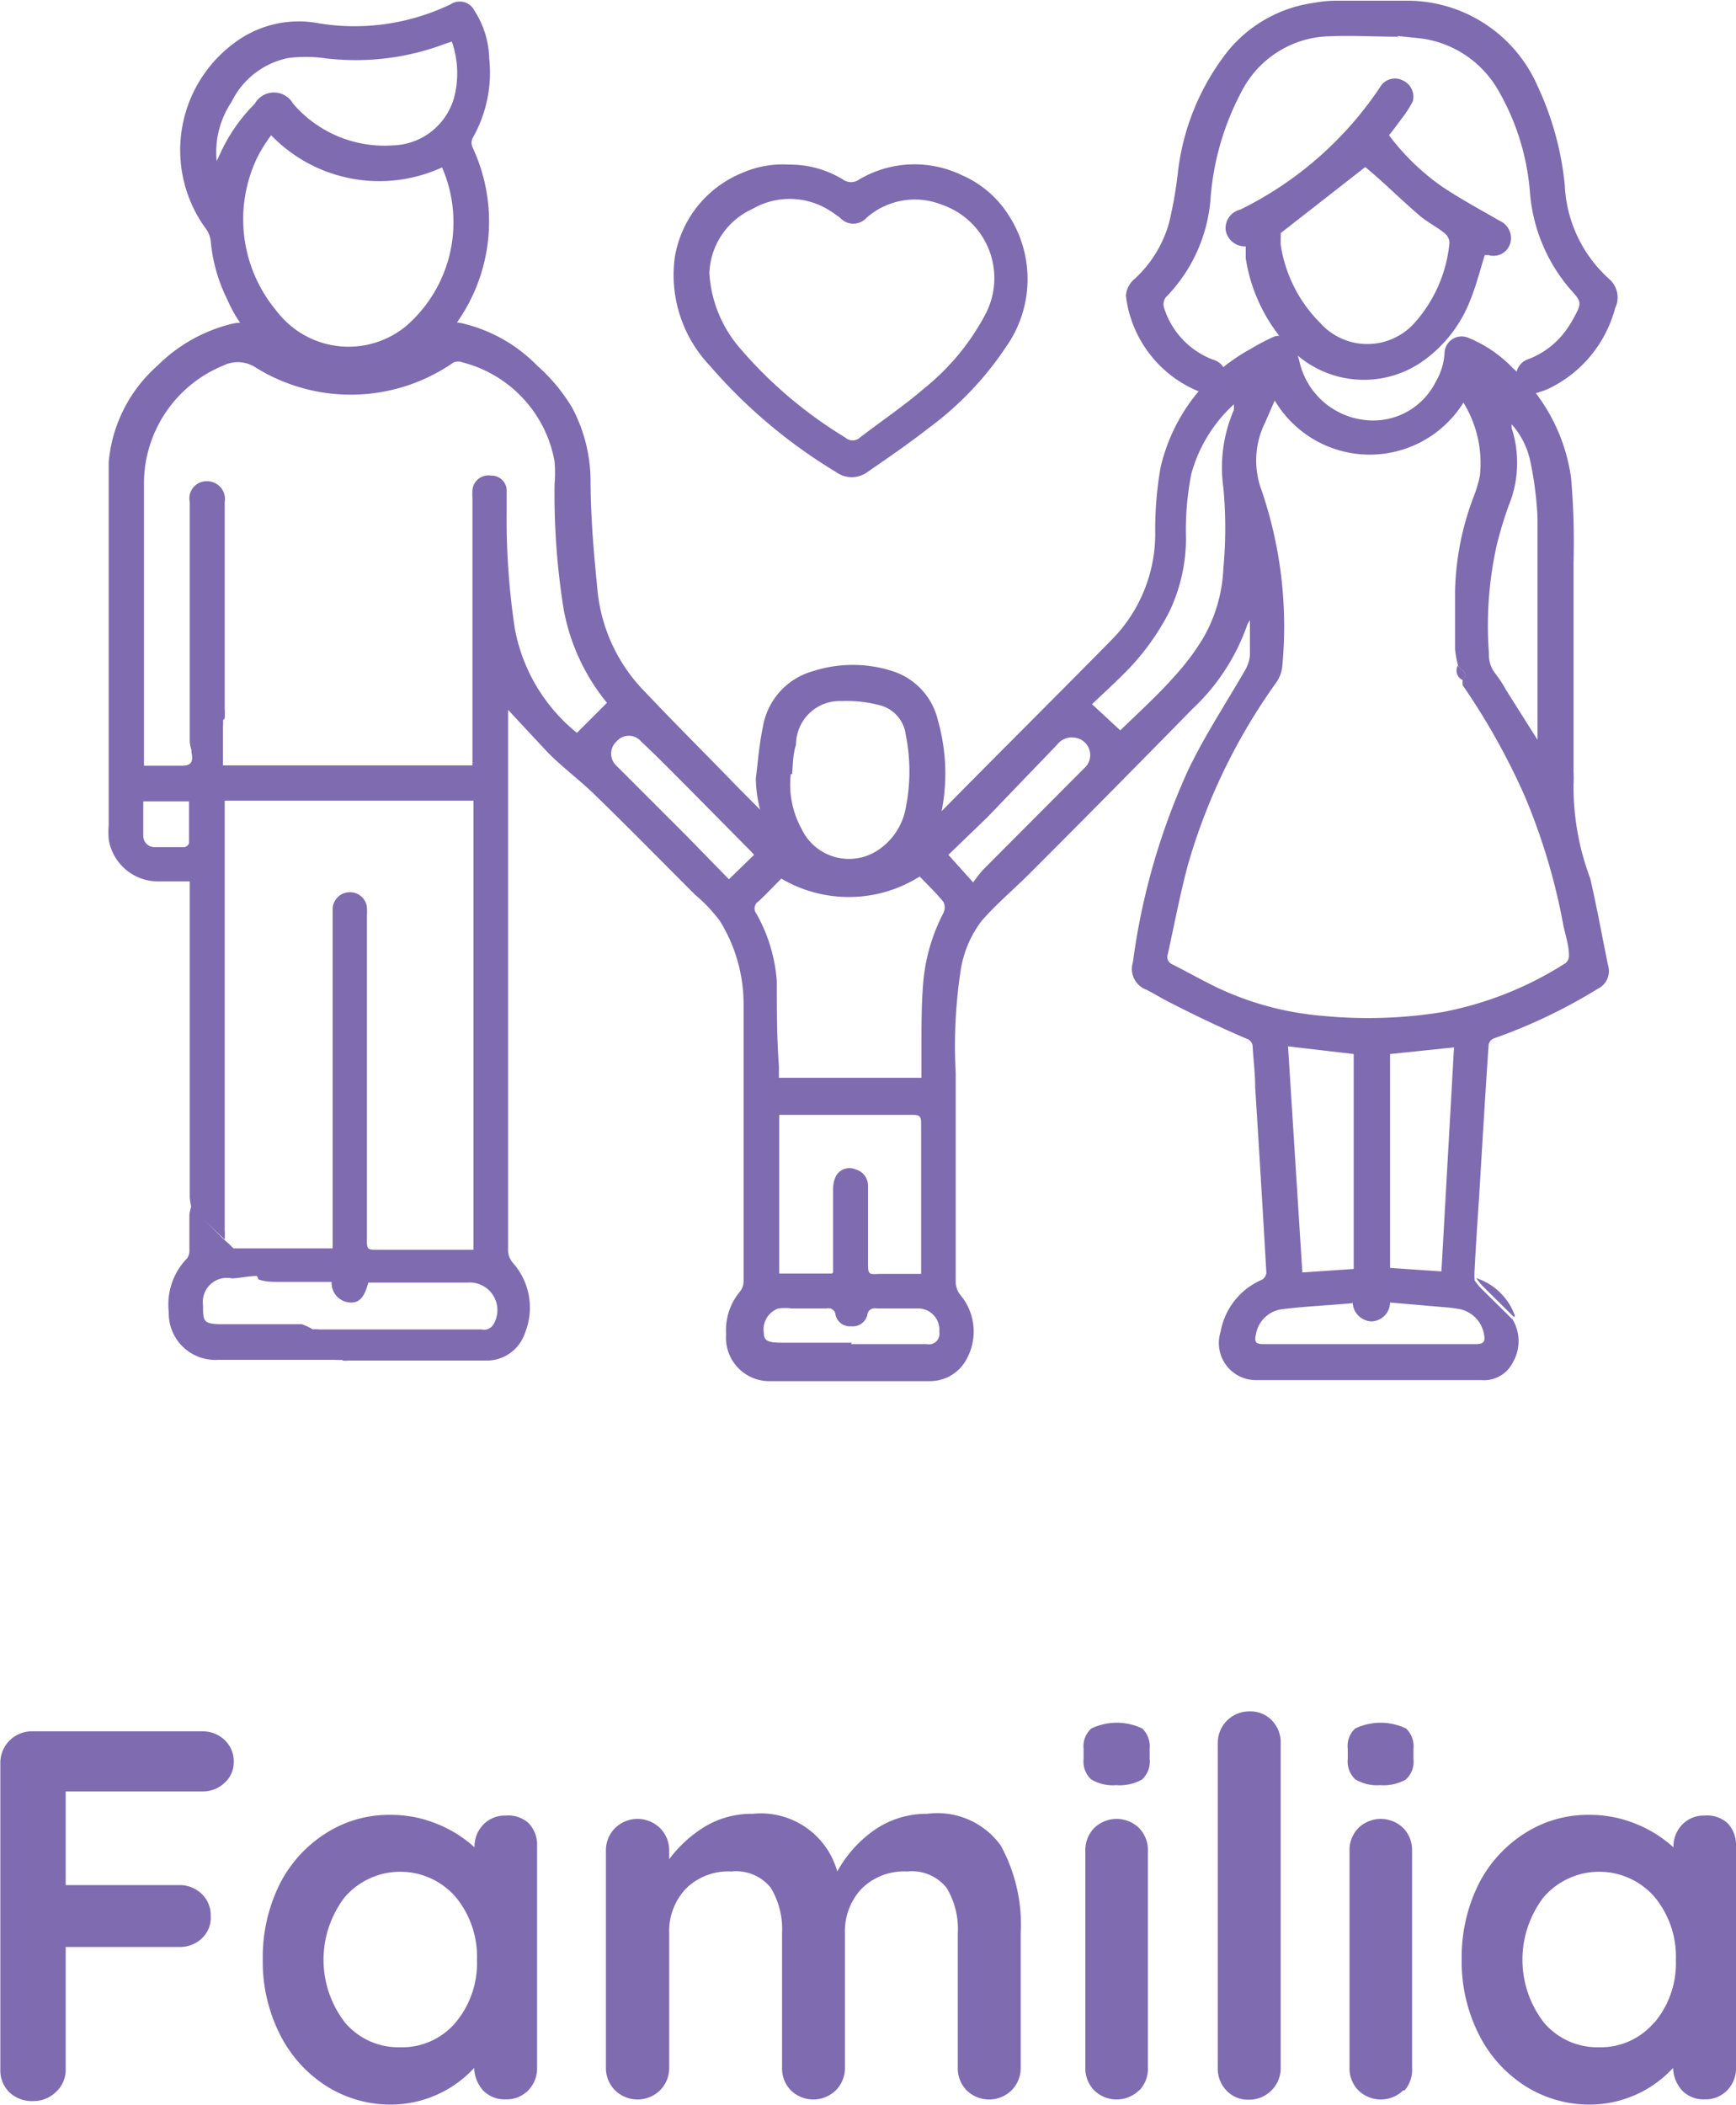 <svg id="Layer_1" data-name="Layer 1" xmlns="http://www.w3.org/2000/svg" viewBox="0 0 49.68 60.23"><defs><style>.cls-1{fill:#7e6bb0;}</style></defs><title>Familia</title><path class="cls-1" d="M789.7,73.11a1.9,1.9,0,0,1-.05-0.32q0-4.33,0-8.66c0-.12,0-0.23,0-0.37h-0.93a1.43,1.43,0,0,1-1.39-1.21,2.76,2.76,0,0,1,0-.4q0-4.19,0-8.38c0-.66,0-1.32,0-2a4.17,4.17,0,0,1,1.4-2.77,4.53,4.53,0,0,1,2.11-1.19,1,1,0,0,1,.86.17,4.21,4.21,0,0,0,5.06-.06,0.88,0.88,0,0,1,.76-0.11A4.38,4.38,0,0,1,799.59,49a5.07,5.07,0,0,1,1,1.2,4.49,4.49,0,0,1,.53,2.05c0,1.1.1,2.2,0.21,3.29a4.81,4.81,0,0,0,1.38,2.83c0.83,0.88,1.69,1.73,2.53,2.6,0.49,0.5,1,1,1.49,1.51a2.48,2.48,0,0,0,1.93.76,2.55,2.55,0,0,0,1.84-.81c1.84-1.88,3.71-3.73,5.56-5.61a4.32,4.32,0,0,0,1.22-3,10.23,10.23,0,0,1,.15-1.89A5.18,5.18,0,0,1,820,48.53a6.32,6.32,0,0,1,.62-0.33,0.46,0.46,0,0,1,.66.29,3.18,3.18,0,0,1,.14.45,2.16,2.16,0,0,0,1.8,1.61,2,2,0,0,0,2.09-1.09,1.82,1.82,0,0,0,.25-0.84,0.49,0.49,0,0,1,.69-0.41,3.7,3.7,0,0,1,1.26.86,5.2,5.2,0,0,1,1.67,3.14,21.16,21.16,0,0,1,.07,2.43c0,2,0,4,0,6a2.71,2.71,0,0,1,0,.35,7.48,7.48,0,0,0,.48,2.69c0.19,0.83.34,1.66,0.51,2.49a0.56,0.56,0,0,1-.29.66,15.42,15.42,0,0,1-3,1.43,0.25,0.25,0,0,0-.13.18c-0.09,1.33-.17,2.65-0.25,4-0.05.81-.11,1.62-0.15,2.42a2.38,2.38,0,0,0,0,.32c0.06,0.08.12,0.16,0.19,0.23l0.9,0.89a1.21,1.21,0,0,1,0,1.23,0.92,0.92,0,0,1-.9.5h-6.46a1.06,1.06,0,0,1-1-1.38,2,2,0,0,1,1.18-1.49,0.26,0.26,0,0,0,.13-0.2c-0.1-1.77-.21-3.55-0.32-5.32,0-.38-0.05-0.75-0.07-1.13a0.25,0.25,0,0,0-.18-0.25q-1.07-.46-2.12-1c-0.25-.12-0.49-0.27-0.74-0.4a0.63,0.63,0,0,1-.39-0.78,19.37,19.37,0,0,1,1.58-5.5c0.48-1,1.08-1.91,1.63-2.86a1.05,1.05,0,0,0,.14-0.43c0-.33,0-0.66,0-1a0.76,0.76,0,0,0-.07.11,6,6,0,0,1-1.58,2.43q-2.32,2.37-4.66,4.71c-0.45.45-.94,0.86-1.36,1.34a3.11,3.11,0,0,0-.61,1.44,14.36,14.36,0,0,0-.14,2.92q0,3,0,6a0.61,0.61,0,0,0,.13.35,1.63,1.63,0,0,1,.08,2,1.19,1.19,0,0,1-.94.47c-1.53,0-3.07,0-4.6,0A1.24,1.24,0,0,1,805,76.72a1.72,1.72,0,0,1,.41-1.24,0.49,0.49,0,0,0,.09-0.3q0-1.59,0-3.18,0-2.39,0-4.78a4.53,4.53,0,0,0-.68-2.33,4.43,4.43,0,0,0-.71-0.75c-1-1-1.9-1.92-2.87-2.86-0.45-.44-1-0.84-1.41-1.28s-0.7-.75-1.07-1.15c0,0.07,0,.15,0,0.23q0,3,0,6.06,0,4.56,0,9.13a0.57,0.57,0,0,0,.15.42,1.93,1.93,0,0,1,.33,2,1.15,1.15,0,0,1-1.13.78c-1.31,0-2.61,0-3.92,0a0.68,0.68,0,0,1-.16,0l-0.9-.89a1.21,1.21,0,0,1,.22,0H798a0.31,0.31,0,0,0,.35-0.16,0.79,0.79,0,0,0-.75-1.18h-2.64l-0.2,0c-0.11.41-.25,0.58-0.51,0.57a0.56,0.56,0,0,1-.54-0.59h-1.49c-0.2,0-.4,0-0.6-0.07a1.12,1.12,0,0,0-.13-0.22l-0.65-.67,0.23,0h2.38l0.29,0c0-.51,0-1,0-1.48q0-4,0-8c0-.08,0-0.16,0-0.24a0.49,0.49,0,0,1,.47-0.47,0.49,0.49,0,0,1,.51.42,2,2,0,0,1,0,.26q0,4.61,0,9.22c0,0.33,0,.33.32,0.33h2.73V61.45h-7.12c0,0.15,0,.27,0,0.4q0,5.94,0,11.89a1.78,1.78,0,0,1,0,.27Zm0-13.12,0.9-.89a1.51,1.51,0,0,1,0,.24c0,0.36,0,.72,0,1.1h7.14c0-.13,0-0.24,0-0.35q0-3.64,0-7.29a2.2,2.2,0,0,1,0-.24,0.46,0.46,0,0,1,.54-0.41,0.43,0.43,0,0,1,.44.43c0,0.19,0,.38,0,0.57a21,21,0,0,0,.23,3.36,5,5,0,0,0,1.78,3l0.86-.86,0,0a5.89,5.89,0,0,1-1.24-2.68,20.83,20.83,0,0,1-.26-3.57,3.89,3.89,0,0,0,0-.66,3.58,3.58,0,0,0-2.63-2.83,0.35,0.35,0,0,0-.26,0,5.15,5.15,0,0,1-5.64.16,0.94,0.94,0,0,0-.95-0.07,3.65,3.65,0,0,0-2.27,3.33c0,2.6,0,5.2,0,7.81,0,0.09,0,.18,0,0.31h1c0.24,0,.42,0,0.37-0.33A0.29,0.29,0,0,1,789.7,60Zm36.25-2.4a2.57,2.57,0,0,1-.09-0.48c0-.55,0-1.1,0-1.65a8.09,8.09,0,0,1,.51-2.65,3.9,3.9,0,0,0,.2-0.65,3.31,3.31,0,0,0-.47-2.1,3.16,3.16,0,0,1-5.4-.06l-0.28.64a2.43,2.43,0,0,0-.1,1.92,12.06,12.06,0,0,1,.6,5,1,1,0,0,1-.17.5,17,17,0,0,0-2.53,5.21c-0.23.85-.39,1.71-0.58,2.57a0.23,0.23,0,0,0,.12.29c0.46,0.23.91,0.49,1.38,0.71a8.76,8.76,0,0,0,2.95.77,13.36,13.36,0,0,0,3.41-.11,10,10,0,0,0,3.52-1.4,0.27,0.27,0,0,0,.1-0.22c0-.29-0.1-0.57-0.16-0.86a17.78,17.78,0,0,0-1.11-3.71,19.4,19.4,0,0,0-1.77-3.16,0.55,0.55,0,0,1,0-.16C826.29,57.79,826,57.71,825.95,57.59Zm-19.37,6.09c-0.22.22-.43,0.44-0.65,0.65a0.24,0.24,0,0,0-.06.36,4.64,4.64,0,0,1,.58,1.92c0,0.81,0,1.62.06,2.43,0,0.11,0,.23,0,0.34h4.08c0-.32,0-0.62,0-0.91,0-.6,0-1.21.05-1.81a5.31,5.31,0,0,1,.58-2,0.36,0.36,0,0,0,0-.31c-0.21-.26-0.45-0.49-0.68-0.73A3.8,3.8,0,0,1,806.58,63.68Zm1.48,11.27c0-.09,0-0.16,0-0.23,0-.71,0-1.43,0-2.14a0.86,0.86,0,0,1,.09-0.4A0.44,0.44,0,0,1,808.7,72a0.48,0.48,0,0,1,.36.49c0,0.71,0,1.41,0,2.12,0,0.43,0,.39.37,0.38h0.92l0.23,0c0-.07,0-0.12,0-0.16,0-1.39,0-2.78,0-4.17,0-.19-0.07-0.22-0.24-0.22h-3.61l-0.21,0v4.54h1.51Zm13.43,0,1.47-.1V68.7l-1.88-.22Zm4.34-6.44L824,68.7v6.12l1.47,0.1Zm-9.55-9.07c0.52-.51,1.07-1,1.57-1.57a6.79,6.79,0,0,0,.8-1.07,4.35,4.35,0,0,0,.58-2,12.4,12.4,0,0,0,0-2.3,4.16,4.16,0,0,1,.3-2.23,1.13,1.13,0,0,0,0-.16,4.19,4.19,0,0,0-1.22,2,8.41,8.41,0,0,0-.15,1.85,4.88,4.88,0,0,1-.49,2.11,7,7,0,0,1-1.36,1.82c-0.28.28-.58,0.55-0.84,0.8Zm11.94,0.27c0-.11,0-0.14,0-0.18,0-2.06,0-4.12,0-6.17a9.81,9.81,0,0,0-.22-1.68,2.29,2.29,0,0,0-.52-1,0.45,0.45,0,0,0,0,.11,3.23,3.23,0,0,1-.09,2.23,11.13,11.13,0,0,0-.34,1.13,10.58,10.58,0,0,0-.22,3.09,0.85,0.85,0,0,0,.18.57,3.57,3.57,0,0,1,.32.49Zm-5.3,16.12c-0.67.06-1.34,0.09-2,.17a0.87,0.87,0,0,0-.76.73c-0.05.21,0,.27,0.21,0.27h6.1c0.21,0,.26-0.08.22-0.27A0.89,0.89,0,0,0,826,76a4.65,4.65,0,0,0-.49-0.06L824,75.81a0.55,0.55,0,0,1-.52.54A0.56,0.56,0,0,1,822.93,75.8ZM805.8,63l-0.09-.1L803.83,61c-0.42-.42-0.83-0.84-1.26-1.24a0.46,0.46,0,0,0-.71,0,0.47,0.47,0,0,0,0,.69l2,2,1.22,1.25Zm6.27,0.79a3.7,3.7,0,0,1,.28-0.36l2.9-2.91a0.5,0.5,0,0,0-.21-0.86,0.53,0.53,0,0,0-.57.19l-2,2.08L811.36,63ZM808.57,77h2.17a0.3,0.3,0,0,0,.36-0.35,0.61,0.61,0,0,0-.65-0.67h-1.15a0.21,0.21,0,0,0-.26.19,0.43,0.43,0,0,1-.46.32,0.42,0.42,0,0,1-.45-0.33,0.2,0.2,0,0,0-.25-0.18h-1a1.56,1.56,0,0,0-.39,0,0.64,0.64,0,0,0-.41.71c0,0.22.13,0.27,0.52,0.27h2ZM788.32,61.45c0,0.33,0,.64,0,1a0.32,0.32,0,0,0,.33.33l0.85,0a0.18,0.18,0,0,0,.13-0.11c0-.4,0-0.8,0-1.2h-1.31Z" transform="translate(-784.22 -38.54)"/><path class="cls-1" d="M794.11,49.46a3.89,3.89,0,0,1-3.39-2.36,4.67,4.67,0,0,1-.47-1.67,0.74,0.74,0,0,0-.12-0.32,3.81,3.81,0,0,1,.85-5.38,3.06,3.06,0,0,1,2.38-.52,6.33,6.33,0,0,0,3.76-.55,0.47,0.47,0,0,1,.68.19,2.62,2.62,0,0,1,.42,1.36,3.78,3.78,0,0,1-.48,2.29,0.32,0.32,0,0,0,0,.25,5,5,0,0,1-.39,4.94A3.74,3.74,0,0,1,794.11,49.46Zm2.76-6.13a4.3,4.3,0,0,1-4.89-.92,4.46,4.46,0,0,0-.38.6,4.08,4.08,0,0,0,.52,4.41,2.59,2.59,0,0,0,3.71.46A3.93,3.93,0,0,0,796.87,43.33Zm-6.45-.18,0.09-.19a4.87,4.87,0,0,1,1-1.45,0.63,0.63,0,0,1,1.1,0,3.45,3.45,0,0,0,2.86,1.19,1.87,1.87,0,0,0,1.77-1.47,2.75,2.75,0,0,0-.09-1.5l-0.21.07a7.22,7.22,0,0,1-3.47.4,4,4,0,0,0-1,0,2.31,2.31,0,0,0-1.62,1.25A2.59,2.59,0,0,0,790.42,43.15Z" transform="translate(-784.22 -38.54)"/><path class="cls-1" d="M824.23,39.59c-0.73,0-1.46-.05-2.18,0a2.91,2.91,0,0,0-2.3,1.57,7.74,7.74,0,0,0-.89,3.1,4.52,4.52,0,0,1-1.28,2.79,0.34,0.34,0,0,0-.05.29,2.33,2.33,0,0,0,1.4,1.49,0.51,0.51,0,0,1,.38.48,0.48,0.48,0,0,1-.68.47A3.39,3.39,0,0,1,816.44,47a0.69,0.69,0,0,1,.24-0.47,3.43,3.43,0,0,0,1-1.63,12,12,0,0,0,.25-1.44A6.87,6.87,0,0,1,819.36,40a3.86,3.86,0,0,1,2.47-1.38,3.59,3.59,0,0,1,.59-0.06c0.7,0,1.4,0,2.09,0A4.07,4.07,0,0,1,828.22,41a8.67,8.67,0,0,1,.78,2.84,3.84,3.84,0,0,0,1.3,2.71,0.7,0.7,0,0,1,.14.81,3.56,3.56,0,0,1-1.84,2.27,1.92,1.92,0,0,1-.33.13,0.48,0.48,0,0,1-.64-0.32,0.5,0.5,0,0,1,.32-0.62,2.37,2.37,0,0,0,1.1-.85,3.17,3.17,0,0,0,.2-0.32c0.24-.44.24-0.47-0.09-0.83A4.83,4.83,0,0,1,828,44a6.9,6.9,0,0,0-.9-2.87,3,3,0,0,0-2.21-1.49l-0.67-.07v0.07Z" transform="translate(-784.22 -38.54)"/><path class="cls-1" d="M806.8,43.25a2.91,2.91,0,0,1,1.55.43,0.39,0.39,0,0,0,.45,0,3.11,3.11,0,0,1,2.94-.13,3,3,0,0,1,1.34,1.14,3.36,3.36,0,0,1-.08,3.79,9.2,9.2,0,0,1-2.22,2.32c-0.56.44-1.15,0.84-1.74,1.25a0.76,0.76,0,0,1-.89,0A15,15,0,0,1,804.53,49a3.77,3.77,0,0,1-1-3.09,3.16,3.16,0,0,1,1.9-2.41A2.9,2.9,0,0,1,806.8,43.25Zm-2.28,3.11a3.61,3.61,0,0,0,.89,2.16,12.5,12.5,0,0,0,3,2.54,0.31,0.31,0,0,0,.42,0c0.61-.47,1.25-0.9,1.83-1.4a6.79,6.79,0,0,0,1.74-2.09,2.22,2.22,0,0,0-1.22-3.17,2.09,2.09,0,0,0-2.16.37,0.51,0.51,0,0,1-.76,0,4.24,4.24,0,0,0-.37-0.25,2.13,2.13,0,0,0-2.14,0A2.1,2.1,0,0,0,804.52,46.36Z" transform="translate(-784.22 -38.54)"/><path class="cls-1" d="M819.87,45.59a0.56,0.56,0,0,1-.57-0.44,0.54,0.54,0,0,1,.41-0.61,10.23,10.23,0,0,0,4-3.5,0.49,0.49,0,0,1,.65-0.2,0.51,0.51,0,0,1,.29.6,3.12,3.12,0,0,1-.33.51c-0.11.15-.22,0.3-0.35,0.46a6.68,6.68,0,0,0,1.49,1.45c0.53,0.36,1.11.67,1.68,1a0.54,0.54,0,0,1,.3.64,0.5,0.5,0,0,1-.62.34l-0.11,0c-0.13.42-.24,0.85-0.4,1.25a3.82,3.82,0,0,1-1.44,1.83,2.93,2.93,0,0,1-3.73-.41,4.81,4.81,0,0,1-1.27-2.58Zm1-.38a1.06,1.06,0,0,1,0,.14c0,0.06,0,.13,0,0.19A4,4,0,0,0,822,47.78a1.81,1.81,0,0,0,2.7,0,4,4,0,0,0,1-2.29,0.36,0.36,0,0,0-.13-0.27c-0.22-.18-0.48-0.31-0.7-0.49-0.55-.47-1.08-1-1.58-1.41Z" transform="translate(-784.22 -38.54)"/><path class="cls-1" d="M805.85,60.82c0.06-.49.1-1,0.2-1.47a2,2,0,0,1,1.45-1.61,3.71,3.71,0,0,1,2.25,0,1.94,1.94,0,0,1,1.31,1.41,5.57,5.57,0,0,1,.05,2.86,2.68,2.68,0,0,1-2.8,2,2.54,2.54,0,0,1-2-1.44A3.84,3.84,0,0,1,805.85,60.82Zm1-.13a2.64,2.64,0,0,0,.31,1.57,1.5,1.5,0,0,0,2.18.61,1.84,1.84,0,0,0,.8-1.21,5.32,5.32,0,0,0,0-2.1,1,1,0,0,0-.67-0.82,3.67,3.67,0,0,0-1.16-.14A1.25,1.25,0,0,0,807,59.85C806.91,60.12,806.91,60.41,806.89,60.69Z" transform="translate(-784.22 -38.54)"/><path class="cls-1" d="M793.14,76.56l0.9,0.89a1.28,1.28,0,0,1-.22,0c-1.12,0-2.25,0-3.37,0a1.33,1.33,0,0,1-1.4-1.37,1.89,1.89,0,0,1,.52-1.53,0.36,0.36,0,0,0,.07-0.24c0-.34,0-0.68,0-1a1.15,1.15,0,0,1,.05-0.24l0.9,0.9,0.21,0.19,0.65,0.67a1.12,1.12,0,0,1,.13.22c-0.24,0-.48.06-0.72,0.07a0.69,0.69,0,0,0-.83.77c0,0.43,0,.53.46,0.54,0.79,0,1.58,0,2.37,0A2.05,2.05,0,0,1,793.14,76.56Z" transform="translate(-784.22 -38.54)"/><path class="cls-1" d="M827.55,76.23l-0.9-.89c-0.07-.07-0.13-0.16-0.19-0.23a1.75,1.75,0,0,1,1.11,1.07A0.12,0.12,0,0,1,827.55,76.23Z" transform="translate(-784.22 -38.54)"/><path class="cls-1" d="M789.7,60a1.06,1.06,0,0,1-.05-0.24q0-3.43,0-6.86a0.49,0.49,0,0,1,.49-0.59,0.51,0.51,0,0,1,.51.6q0,2.95,0,5.89a2.08,2.08,0,0,1,0,.3Z" transform="translate(-784.22 -38.54)"/><path class="cls-1" d="M826.08,58a0.3,0.3,0,0,1-.14-0.42C826,57.71,826.29,57.79,826.08,58Z" transform="translate(-784.22 -38.54)"/><path class="cls-1" d="M786.1,89.84v2.64h3.24a0.91,0.91,0,0,1,.65.25,0.84,0.84,0,0,1,.26.64A0.8,0.8,0,0,1,790,94a0.9,0.9,0,0,1-.65.25H786.1v3.5a0.86,0.86,0,0,1-.28.65,0.92,0.92,0,0,1-.65.26,0.94,0.94,0,0,1-.68-0.25,0.88,0.88,0,0,1-.26-0.66V89a0.9,0.9,0,0,1,.92-0.92H790a0.91,0.91,0,0,1,.65.25,0.84,0.84,0,0,1,.26.64,0.79,0.79,0,0,1-.26.58,0.9,0.9,0,0,1-.65.25H786.1Z" transform="translate(-784.22 -38.54)"/><path class="cls-1" d="M799.34,90.7a0.89,0.89,0,0,1,.25.66V97.7a0.9,0.9,0,0,1-.25.65,0.86,0.86,0,0,1-.65.26,0.85,0.85,0,0,1-.64-0.25,1,1,0,0,1-.26-0.65,3.25,3.25,0,0,1-2.36,1.05,3.43,3.43,0,0,1-1.87-.53,3.73,3.73,0,0,1-1.33-1.48,4.61,4.61,0,0,1-.49-2.14,4.71,4.71,0,0,1,.48-2.15A3.7,3.7,0,0,1,793.54,91a3.35,3.35,0,0,1,1.84-.53,3.48,3.48,0,0,1,1.35.26,3.55,3.55,0,0,1,1.07.67h0a0.9,0.9,0,0,1,.25-0.65,0.86,0.86,0,0,1,.64-0.26A0.88,0.88,0,0,1,799.34,90.7Zm-2.08,5.71a2.65,2.65,0,0,0,.61-1.79,2.68,2.68,0,0,0-.61-1.8,2.1,2.1,0,0,0-3.17,0,2.94,2.94,0,0,0,0,3.59,2,2,0,0,0,1.58.71A2,2,0,0,0,797.26,96.41Z" transform="translate(-784.22 -38.54)"/><path class="cls-1" d="M812.86,91.35a4.71,4.71,0,0,1,.57,2.51V97.7a0.9,0.9,0,0,1-.26.65,0.92,0.92,0,0,1-1.29,0,0.9,0.9,0,0,1-.25-0.65V93.86a2.28,2.28,0,0,0-.32-1.3,1.27,1.27,0,0,0-1.13-.47,1.72,1.72,0,0,0-1.31.5,1.78,1.78,0,0,0-.47,1.27V97.7a0.9,0.9,0,0,1-.26.65,0.92,0.92,0,0,1-1.29,0,0.9,0.9,0,0,1-.25-0.65V93.86a2.28,2.28,0,0,0-.32-1.3,1.27,1.27,0,0,0-1.13-.47,1.72,1.72,0,0,0-1.31.5,1.78,1.78,0,0,0-.47,1.27V97.7a0.9,0.9,0,0,1-.26.65,0.92,0.92,0,0,1-1.29,0,0.9,0.9,0,0,1-.26-0.65v-6.2a0.9,0.9,0,0,1,.26-0.65,0.92,0.92,0,0,1,1.29,0,0.9,0.9,0,0,1,.26.65v0.24a3.66,3.66,0,0,1,1-.92,2.6,2.6,0,0,1,1.39-.38,2.27,2.27,0,0,1,2.42,1.65,3.53,3.53,0,0,1,1-1.14,2.61,2.61,0,0,1,1.58-.51A2.23,2.23,0,0,1,812.86,91.35Z" transform="translate(-784.22 -38.54)"/><path class="cls-1" d="M815.44,89.45a0.7,0.7,0,0,1-.21-0.58V88.58a0.68,0.68,0,0,1,.22-0.58,1.69,1.69,0,0,1,1.46,0,0.71,0.71,0,0,1,.21.58v0.29a0.69,0.69,0,0,1-.22.59,1.31,1.31,0,0,1-.74.16A1.19,1.19,0,0,1,815.44,89.45Zm1.38,8.9a0.92,0.92,0,0,1-1.29,0,0.9,0.9,0,0,1-.25-0.65v-6.2a0.9,0.9,0,0,1,.25-0.65,0.92,0.92,0,0,1,1.29,0,0.9,0.9,0,0,1,.25.65v6.2A0.9,0.9,0,0,1,816.82,98.36Z" transform="translate(-784.22 -38.54)"/><path class="cls-1" d="M820.6,98.36a0.89,0.89,0,0,1-.65.26,0.84,0.84,0,0,1-.63-0.26,0.9,0.9,0,0,1-.25-0.65V88.43a0.9,0.9,0,0,1,.92-0.92,0.84,0.84,0,0,1,.63.26,0.9,0.9,0,0,1,.25.65V97.7A0.89,0.89,0,0,1,820.6,98.36Z" transform="translate(-784.22 -38.54)"/><path class="cls-1" d="M823,89.45a0.7,0.7,0,0,1-.21-0.58V88.58A0.68,0.68,0,0,1,823,88a1.69,1.69,0,0,1,1.46,0,0.71,0.71,0,0,1,.21.58v0.29a0.69,0.69,0,0,1-.22.59,1.31,1.31,0,0,1-.74.16A1.19,1.19,0,0,1,823,89.45Zm1.38,8.9a0.92,0.92,0,0,1-1.29,0,0.9,0.9,0,0,1-.25-0.65v-6.2a0.9,0.9,0,0,1,.25-0.65,0.92,0.92,0,0,1,1.29,0,0.9,0.9,0,0,1,.25.65v6.2A0.9,0.9,0,0,1,824.41,98.36Z" transform="translate(-784.22 -38.54)"/><path class="cls-1" d="M833.65,90.7a0.89,0.89,0,0,1,.25.66V97.7a0.9,0.9,0,0,1-.25.65,0.86,0.86,0,0,1-.65.26,0.85,0.85,0,0,1-.64-0.25,1,1,0,0,1-.26-0.65,3.25,3.25,0,0,1-2.36,1.05,3.43,3.43,0,0,1-1.87-.53,3.73,3.73,0,0,1-1.33-1.48,4.61,4.61,0,0,1-.49-2.14,4.71,4.71,0,0,1,.48-2.15A3.7,3.7,0,0,1,827.85,91a3.35,3.35,0,0,1,1.84-.53,3.48,3.48,0,0,1,1.35.26,3.55,3.55,0,0,1,1.07.67h0a0.9,0.9,0,0,1,.25-0.65,0.86,0.86,0,0,1,.64-0.26A0.88,0.88,0,0,1,833.65,90.7Zm-2.08,5.71a2.65,2.65,0,0,0,.61-1.79,2.68,2.68,0,0,0-.61-1.8,2.1,2.1,0,0,0-3.17,0,2.94,2.94,0,0,0,0,3.59,2,2,0,0,0,1.58.71A2,2,0,0,0,831.56,96.41Z" transform="translate(-784.22 -38.54)"/></svg>